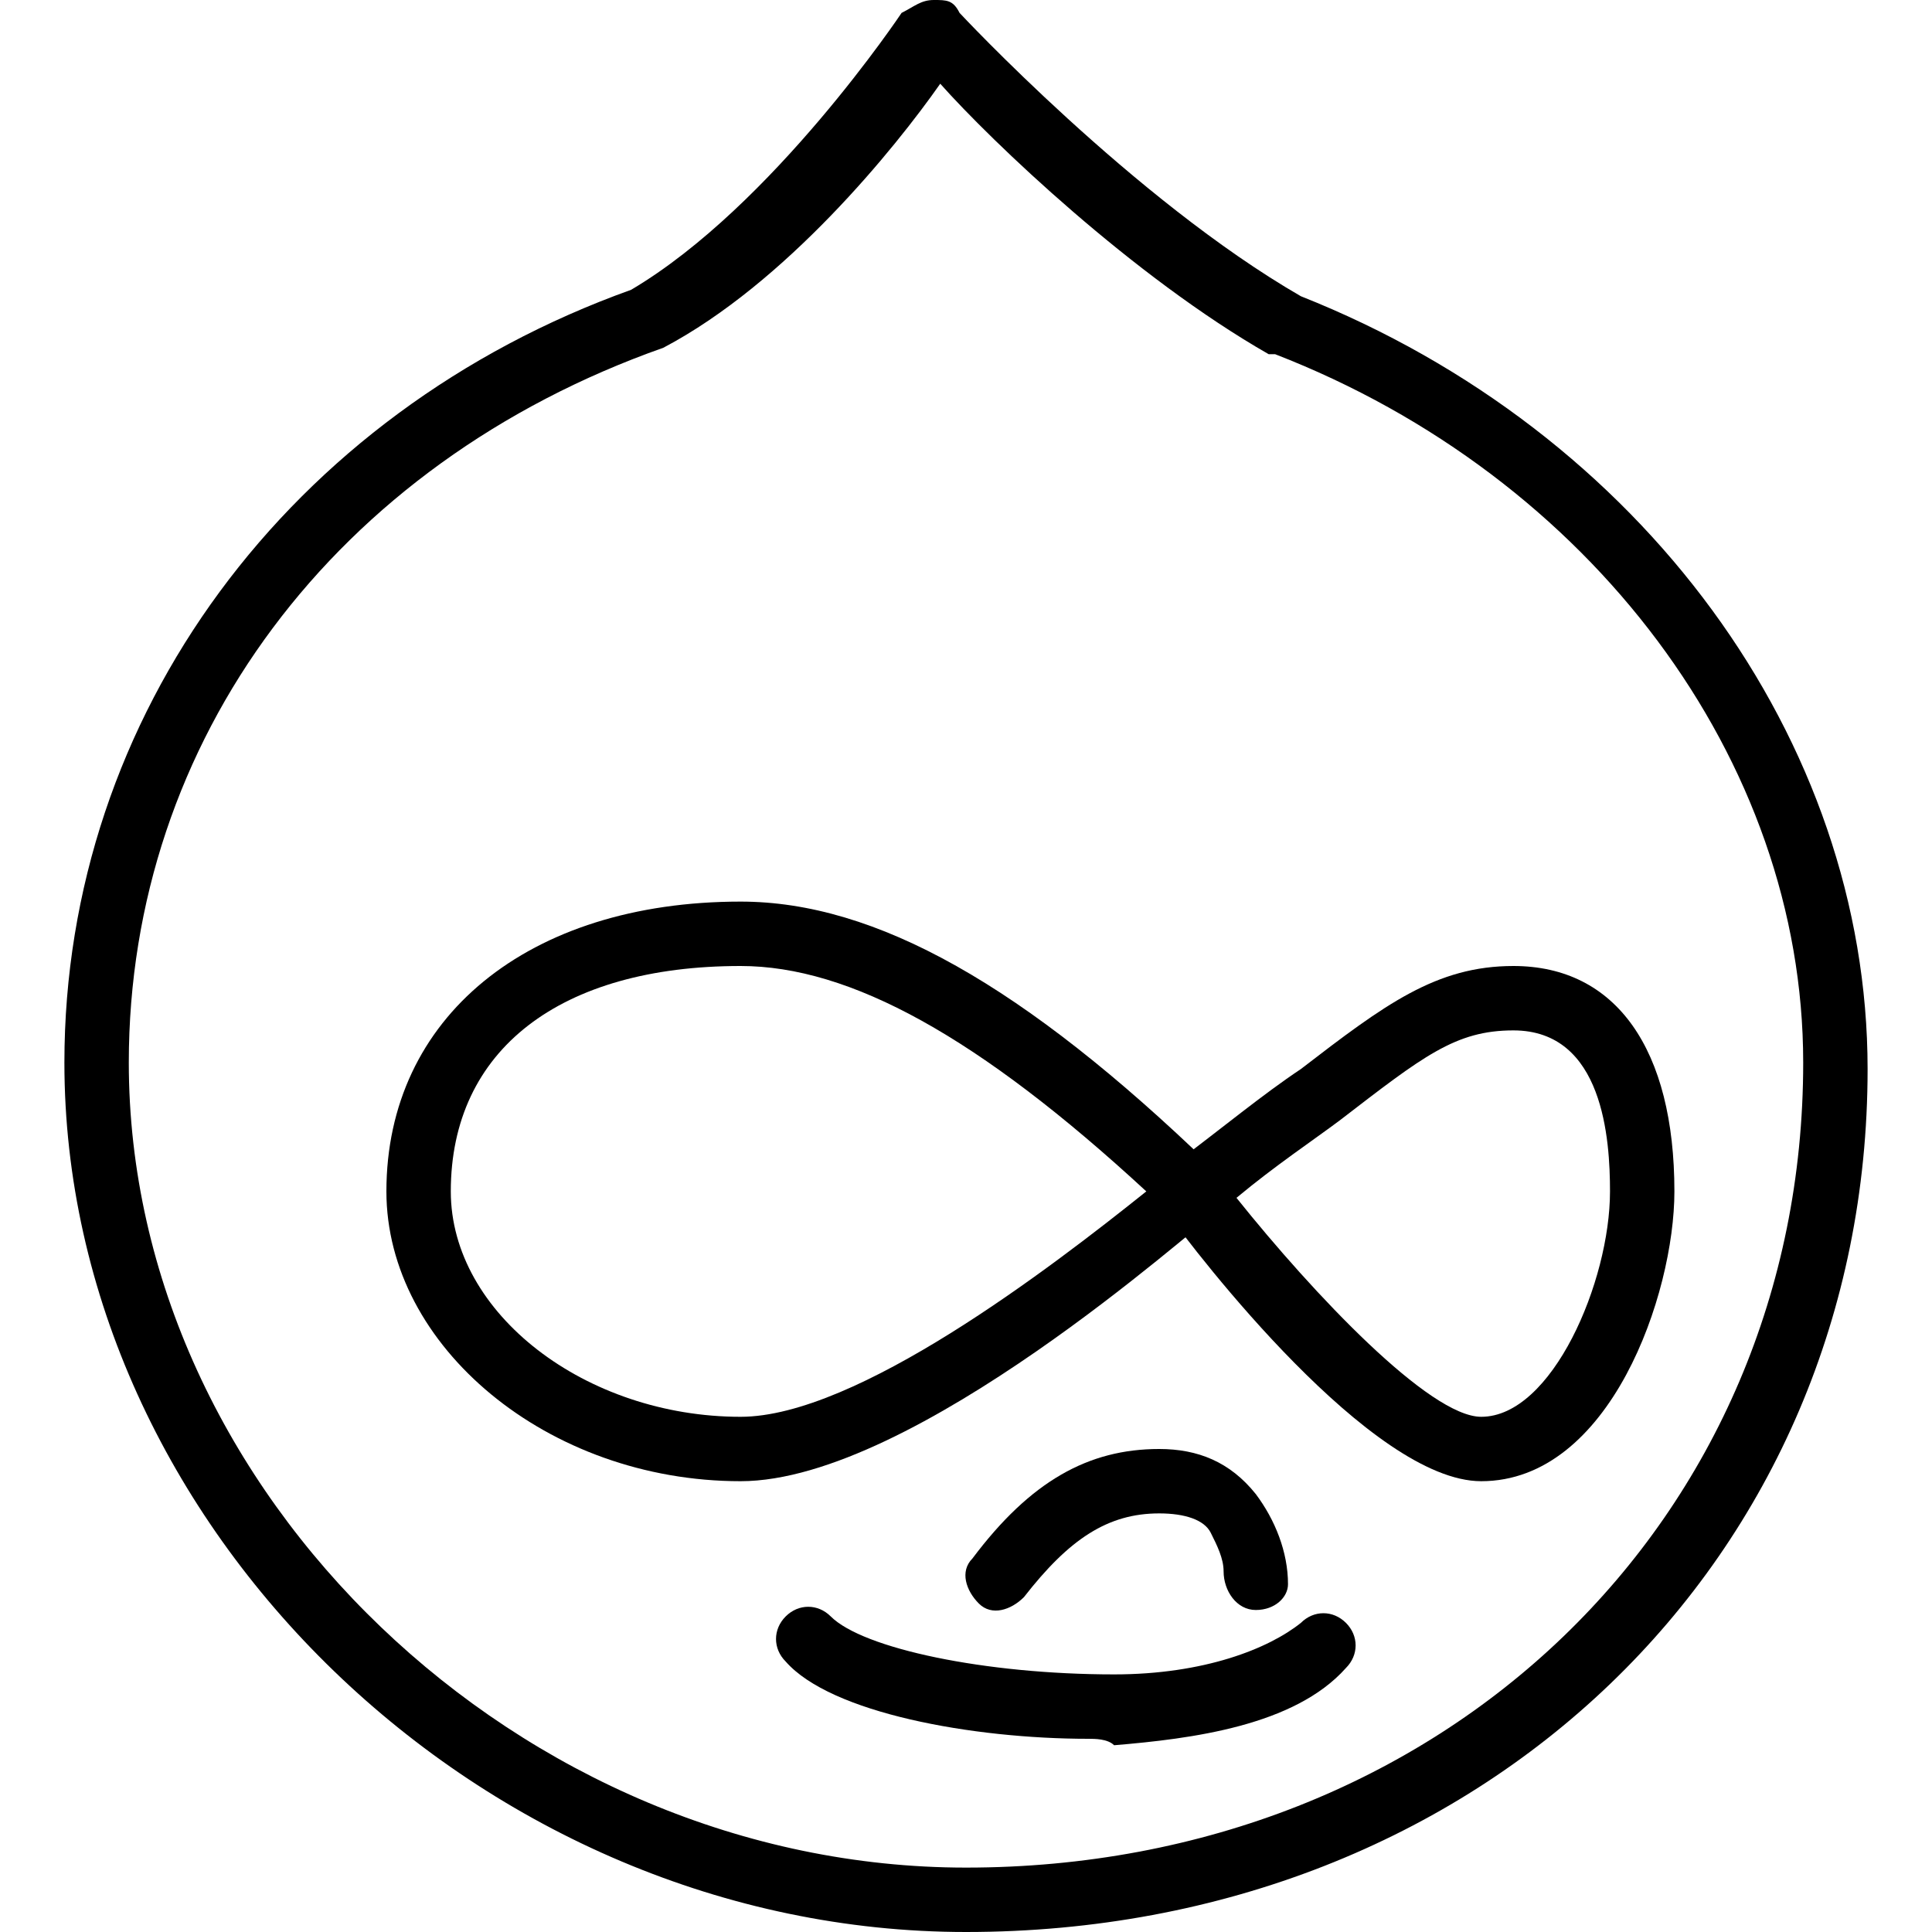 <?xml version="1.0" encoding="utf-8"?>
<!-- Generator: Adobe Illustrator 19.0.0, SVG Export Plug-In . SVG Version: 6.00 Build 0)  -->
<svg version="1.1" id="Layer_1" xmlns="http://www.w3.org/2000/svg" xmlns:xlink="http://www.w3.org/1999/xlink" x="0px" y="0px"
	 viewBox="0 0 30 30" style="enable-background:new 0 0 30 30;" xml:space="preserve">
<g>
	<g>
		<path d="M15,30C7.5,30,1,23.7,1,16.5c0-5.4,3.5-10.1,8.8-12c2.2-1.3,4.2-4.3,4.2-4.3C14.2,0.1,14.3,0,14.5,0c0.2,0,0.3,0,0.4,0.2
			c0,0,2.7,2.9,5.3,4.4c5.3,2.1,8.8,6.9,8.8,12C29,24.2,23,30,15,30z M14.6,1.3c-0.7,1-2.4,3.1-4.3,4.1C5.2,7.2,2,11.5,2,16.5
			C2,23.2,8.1,29,15,29c7.4,0,13-5.4,13-12.5c0-4.7-3.3-9.1-8.2-11c0,0,0,0-0.1,0C17.6,4.3,15.4,2.2,14.6,1.3z"/>
	</g>
	<g>
		<path d="M11.5,23c-3,0-5.5-2.1-5.5-4.5c0-2.7,2.2-4.5,5.5-4.5c2.1,0,4.4,1.3,7.3,4.1c0.1,0.1,0.2,0.2,0.2,0.4s-0.1,0.3-0.2,0.4
			C18.6,19,14.2,23,11.5,23z M11.5,15C8.7,15,7,16.3,7,18.5c0,1.9,2.1,3.5,4.5,3.5c1.8,0,4.8-2.3,6.3-3.5C15.2,16.1,13.2,15,11.5,15
			z"/>
	</g>
	<g>
		<path d="M23,23c-1.7,0-4.4-3.5-4.9-4.2C18,18.7,18,18.6,18,18.4c0-0.1,0.1-0.3,0.2-0.3c0.8-0.6,1.4-1.1,2-1.5
			c1.3-1,2.1-1.6,3.3-1.6c1.6,0,2.5,1.3,2.5,3.5C26,20.1,25,23,23,23z M19.2,18.6c1.2,1.5,3,3.4,3.8,3.4c1.1,0,2-2.1,2-3.5
			c0-0.8-0.1-2.5-1.5-2.5c-0.9,0-1.4,0.4-2.7,1.4C20.4,17.7,19.8,18.1,19.2,18.6z"/>
	</g>
	<g>
		<path d="M19.5,25C19.5,25,19.5,25,19.5,25c-0.3,0-0.5-0.3-0.5-0.6c0-0.2-0.1-0.4-0.2-0.6c-0.1-0.2-0.4-0.3-0.8-0.3
			c-0.8,0-1.4,0.4-2.1,1.3c-0.2,0.2-0.5,0.3-0.7,0.1c-0.2-0.2-0.3-0.5-0.1-0.7c0.9-1.2,1.8-1.7,2.9-1.7c0.6,0,1.1,0.2,1.5,0.7
			c0.3,0.4,0.5,0.9,0.5,1.4C20,24.8,19.8,25,19.5,25z"/>
	</g>
	<g>
		<path d="M16.9,27c-1.8,0-4-0.4-4.7-1.2c-0.2-0.2-0.2-0.5,0-0.7s0.5-0.2,0.7,0c0.5,0.5,2.4,0.9,4.4,0.9c1.4,0,2.4-0.4,2.9-0.8
			c0.2-0.2,0.5-0.2,0.7,0c0.2,0.2,0.2,0.5,0,0.7c-0.8,0.9-2.4,1.1-3.6,1.2C17.2,27,17,27,16.9,27z"/>
	</g>
</g>
</svg>
